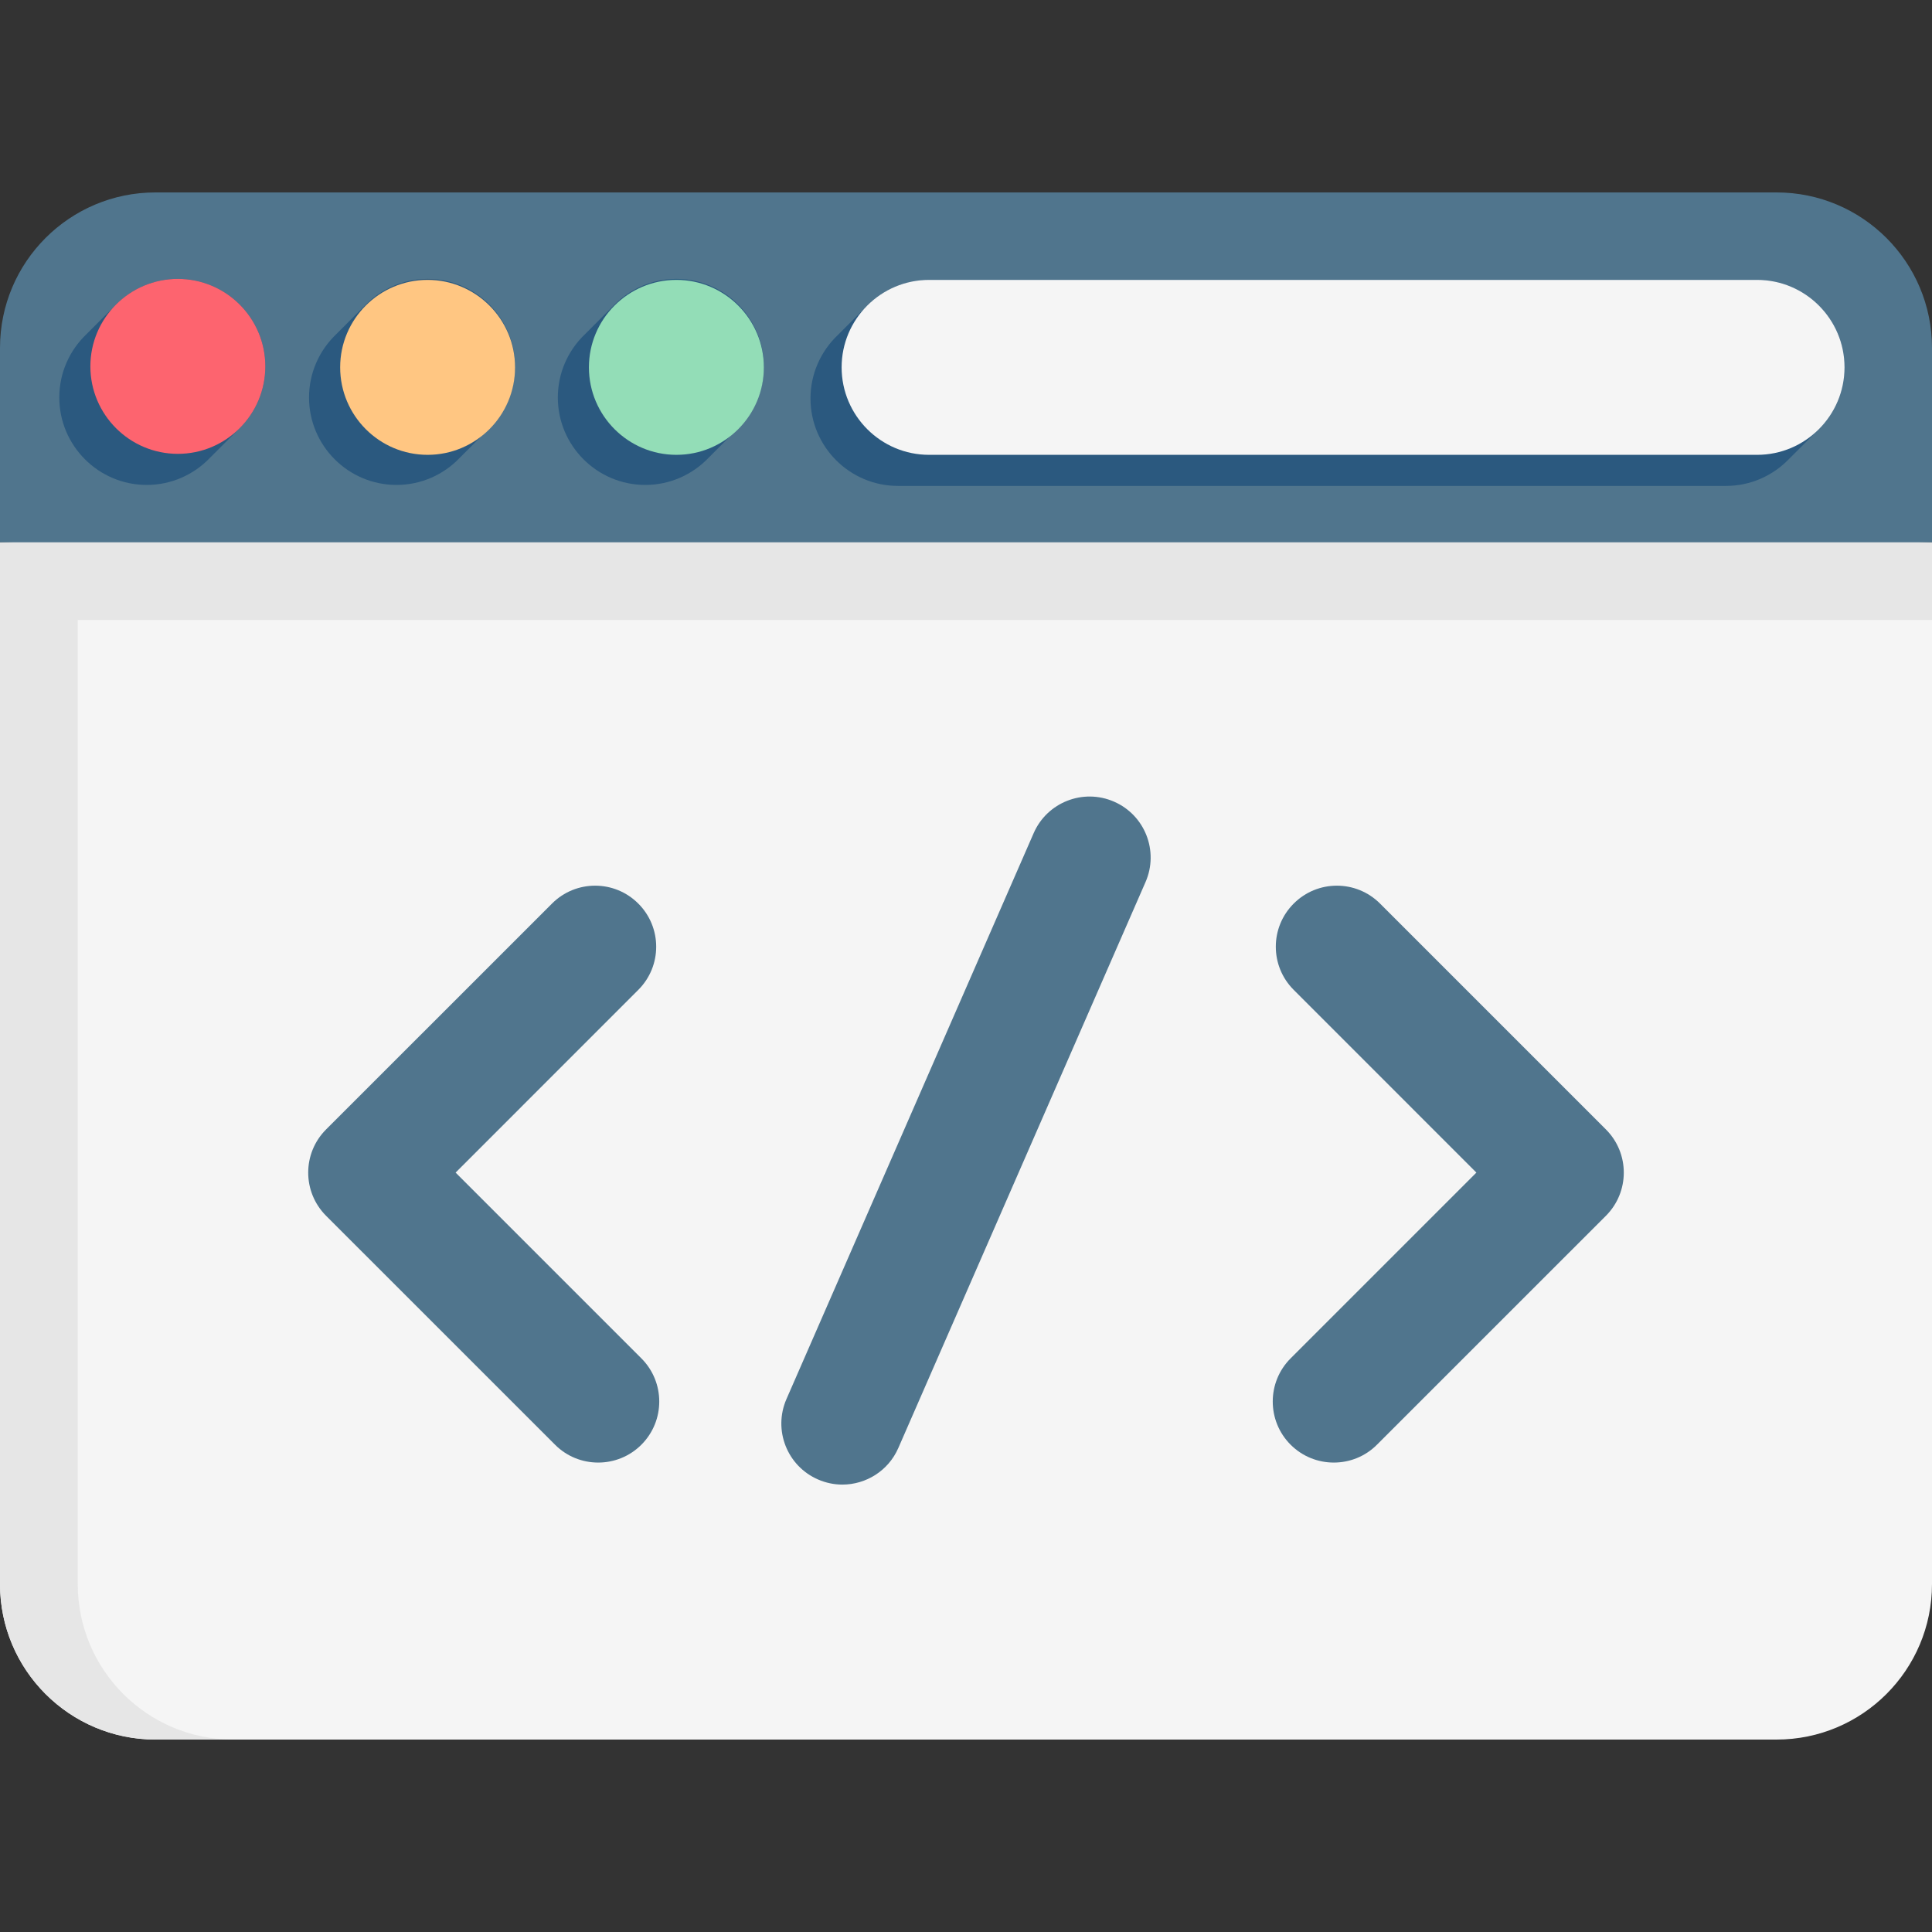<svg width="45" height="45" viewBox="0 0 45 45" fill="none" xmlns="http://www.w3.org/2000/svg">
<rect x="0" y="0" width="45" height="45" fill="#333333" stroke="none"/>
<path d="M45 12.631V36.896C45 38.896 43.378 40.518 41.378 40.518H3.622C1.622 40.518 0 38.896 0 36.896V12.631H45Z" fill="#F5F5F5"/>
<path d="M45 14.441V12.631L22.5 11.725L0 12.631V14.441V36.896C0 38.896 1.622 40.518 3.622 40.518H5.433C3.432 40.518 1.811 38.896 1.811 36.896V14.441H45Z" fill="#E6E6E6"/>
<path d="M45 8.104V12.631H0V8.104C0 6.103 1.622 4.482 3.622 4.482H41.378C43.378 4.482 45 6.103 45 8.104Z" fill="#50758D"/>
<path d="M42.963 8.556C42.963 7.433 42.049 6.519 40.926 6.519H21.64C21.062 6.519 20.54 6.761 20.169 7.149C19.737 7.58 19.94 7.378 19.509 7.809C19.121 8.18 18.878 8.702 18.878 9.281C18.878 10.404 19.792 11.318 20.916 11.318H40.201C40.779 11.318 41.302 11.075 41.673 10.687C42.104 10.257 41.902 10.459 42.333 10.028C42.721 9.657 42.963 9.134 42.963 8.556Z" fill="#2B597F"/>
<path d="M6.18 8.534C6.18 7.41 5.266 6.496 4.142 6.496C3.564 6.496 3.042 6.739 2.671 7.127C2.239 7.558 2.442 7.355 2.011 7.787C1.623 8.158 1.381 8.68 1.381 9.258C1.381 10.381 2.295 11.295 3.418 11.295C3.996 11.295 4.518 11.053 4.889 10.665C5.321 10.234 5.118 10.437 5.549 10.005C5.937 9.634 6.18 9.112 6.18 8.534Z" fill="#2B597F"/>
<path d="M11.997 8.534C11.997 7.41 11.083 6.496 9.96 6.496C9.382 6.496 8.86 6.739 8.488 7.127C8.057 7.558 8.259 7.355 7.829 7.787C7.441 8.158 7.198 8.68 7.198 9.258C7.198 10.381 8.112 11.295 9.235 11.295C9.814 11.295 10.336 11.053 10.707 10.665C11.139 10.234 10.936 10.437 11.367 10.005C11.755 9.634 11.997 9.112 11.997 8.534Z" fill="#2B597F"/>
<path d="M17.792 8.534C17.792 7.41 16.878 6.496 15.755 6.496C15.176 6.496 14.654 6.739 14.283 7.127C13.851 7.558 14.054 7.355 13.623 7.787C13.235 8.158 12.993 8.68 12.993 9.258C12.993 10.381 13.907 11.295 15.03 11.295C15.608 11.295 16.13 11.053 16.502 10.665C16.933 10.234 16.73 10.437 17.161 10.005C17.549 9.634 17.792 9.112 17.792 8.534Z" fill="#2B597F"/>
<path d="M4.142 10.571C3.019 10.571 2.105 9.657 2.105 8.534C2.105 7.41 3.019 6.496 4.142 6.496C5.266 6.496 6.18 7.41 6.18 8.534C6.18 9.657 5.266 10.571 4.142 10.571Z" fill="#FD646F"/>
<path d="M9.96 10.594C8.836 10.594 7.923 9.68 7.923 8.556C7.923 7.433 8.836 6.519 9.96 6.519C11.083 6.519 11.997 7.433 11.997 8.556C11.997 9.68 11.083 10.594 9.96 10.594Z" fill="#FFC682"/>
<path d="M15.755 10.594C14.631 10.594 13.717 9.68 13.717 8.556C13.717 7.433 14.631 6.519 15.755 6.519C16.878 6.519 17.792 7.433 17.792 8.556C17.792 9.68 16.878 10.594 15.755 10.594Z" fill="#93DDB7"/>
<path d="M40.926 10.594H21.64C20.517 10.594 19.603 9.68 19.603 8.556C19.603 7.433 20.517 6.519 21.64 6.519H40.926C42.049 6.519 42.963 7.433 42.963 8.556C42.963 9.68 42.049 10.594 40.926 10.594Z" fill="#F5F5F5"/>
<path d="M19.62 34.579C19.43 34.579 19.237 34.54 19.052 34.459C18.332 34.145 18.004 33.307 18.318 32.587L24.076 19.406C24.39 18.686 25.228 18.358 25.948 18.672C26.668 18.986 26.996 19.824 26.682 20.544L20.924 33.726C20.691 34.26 20.169 34.579 19.62 34.579V34.579Z" fill="#50758D"/>
<path d="M13.933 34.066C13.569 34.066 13.205 33.928 12.928 33.65L7.595 28.318C7.04 27.762 7.04 26.862 7.595 26.307L12.857 21.046C13.412 20.49 14.312 20.49 14.867 21.046C15.423 21.601 15.423 22.501 14.867 23.056L10.612 27.312L14.939 31.639C15.494 32.194 15.494 33.095 14.939 33.65C14.661 33.928 14.297 34.066 13.933 34.066V34.066Z" fill="#50758D"/>
<path d="M31.067 34.066C31.431 34.066 31.795 33.928 32.072 33.65L37.405 28.318C37.96 27.762 37.96 26.862 37.405 26.307L32.144 21.046C31.588 20.49 30.688 20.49 30.133 21.046C29.577 21.601 29.577 22.501 30.133 23.056L34.388 27.312L30.061 31.639C29.506 32.194 29.506 33.095 30.061 33.65C30.339 33.928 30.703 34.066 31.067 34.066V34.066Z" fill="#50758D"/>
</svg>
